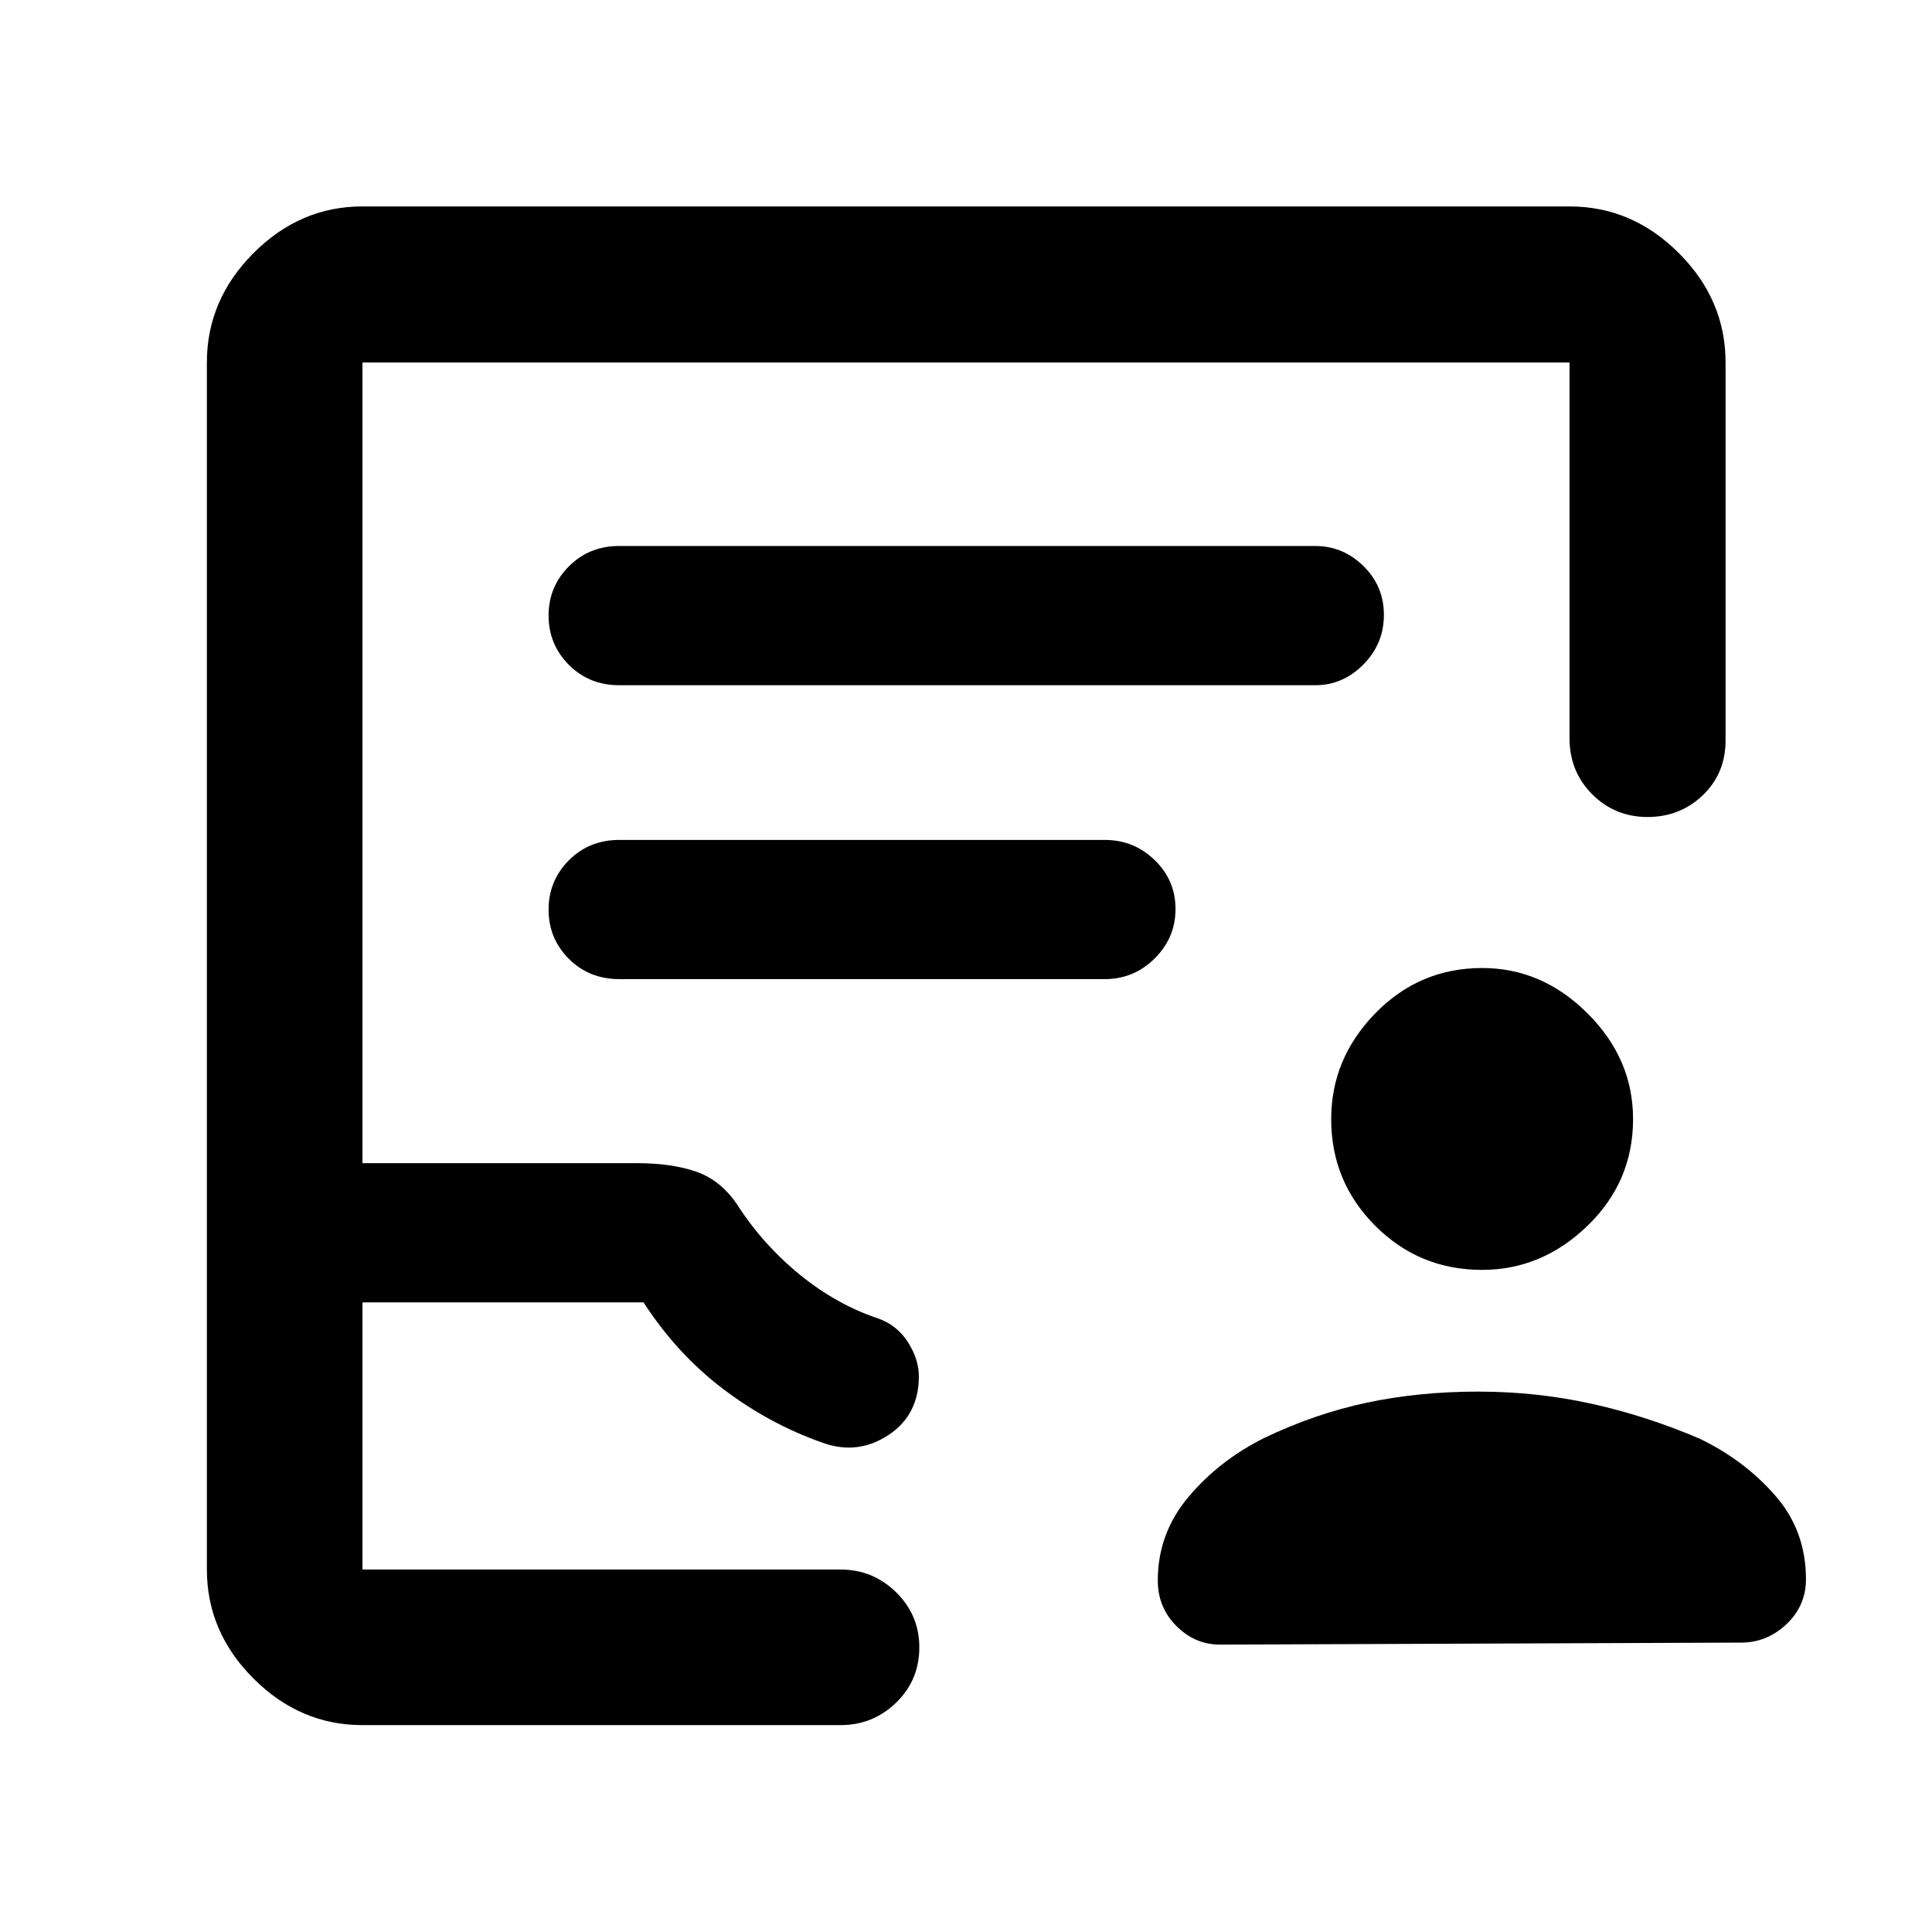 <svg xmlns="http://www.w3.org/2000/svg" height="48" viewBox="0 -960 960 960" width="48"><path d="M736.41-329q-31.19 0-53.07-21.92-21.88-21.93-21.88-53 0-30.08 21.92-52.58Q705.31-479 736.5-479q29.72 0 52.34 22.54 22.62 22.55 22.62 52.5 0 31.2-22.67 53.08Q766.13-329 736.41-329Zm-1.96 60.48q28.99 0 56.23 6 27.25 6 53.97 17.43 22.19 10.74 37.45 28.22 15.27 17.47 15.27 41.59 0 13.2-9.7 22.34t-22.45 9.14l-259 1q-12.46 0-21.69-9.26-9.23-9.25-9.23-22.62 0-23.39 15.24-41.5 15.24-18.1 37.52-29.24 25.2-12.1 51.12-17.6 25.91-5.5 55.27-5.5ZM180.11-102.8q-31.02 0-54.16-23.15-23.15-23.14-23.15-54.16v-599.78q0-31.12 23.15-54.33 23.14-23.21 54.16-23.21h599.78q31.12 0 54.33 23.21 23.21 23.21 23.21 54.33v187.69q0 16.49-11.29 27.32-11.29 10.84-27.49 10.84-16.19 0-27.48-11.27-11.28-11.27-11.28-27.89v-186.69H180.11v397.85h136q17.71 0 29.86 4.24 12.14 4.23 20.29 16.31 12.86 19.99 31.28 34.96 18.42 14.96 39.26 21.82 9.2 3.43 14.48 11.83 5.29 8.41 5.29 16.77 0 19.32-15.27 29.28-15.26 9.96-32.54 3.72-26.57-9.33-49.54-26.79-22.96-17.46-39.46-42.97H180.11v132.76h237.54q16.12 0 27.64 11.32 11.51 11.32 11.51 27.32 0 16.34-11.51 27.5-11.52 11.17-27.64 11.17H180.11Zm0-77.31h275.02-275.02Zm127.56-439.41h345.9q13.72 0 23.9-10.31 10.18-10.31 10.18-24.64t-10.18-24.28q-10.18-9.95-23.9-9.95h-345.9q-14.93 0-25.01 10.13-10.07 10.13-10.07 24.45 0 14.33 10.07 24.46 10.08 10.14 25.01 10.14Zm.1 146.04h241.16q14.48 0 24.83-10.28 10.35-10.28 10.35-24.56 0-14.29-10.35-24.31t-24.83-10.02H307.77q-15.03 0-25.11 10.14-10.07 10.15-10.07 24.5 0 14.36 10.07 24.45 10.08 10.08 25.11 10.08Z"/></svg>